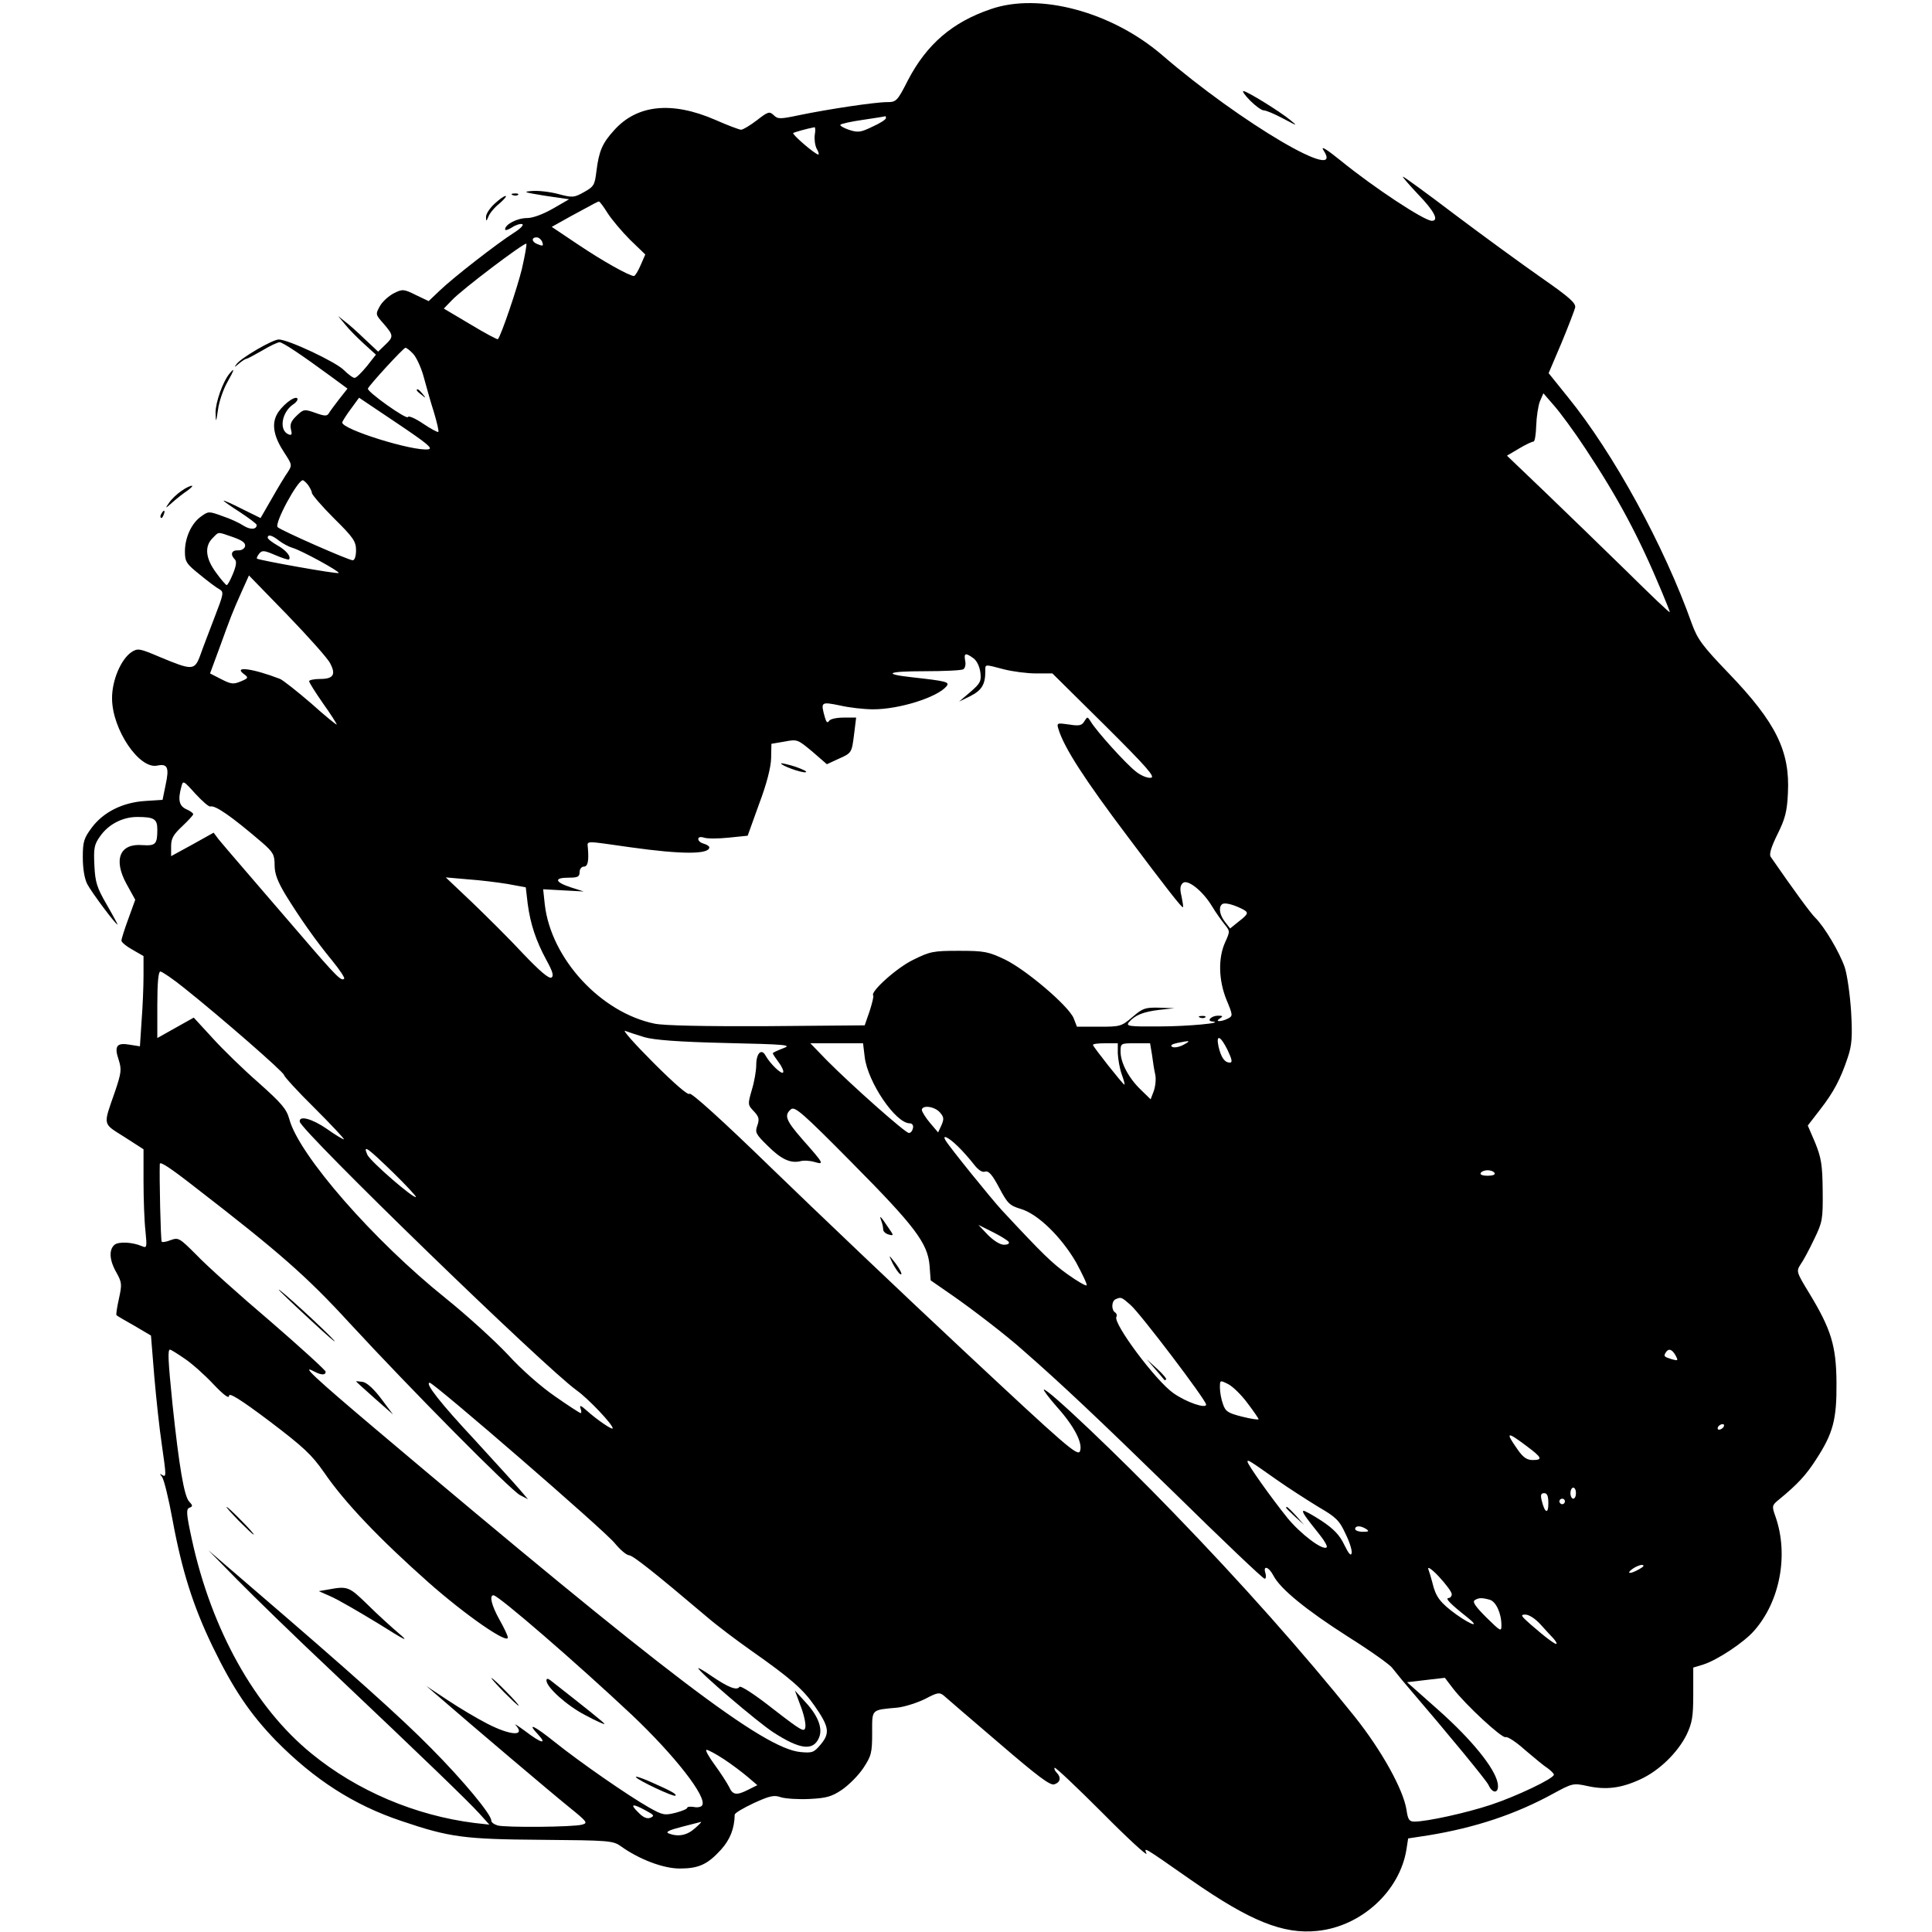 <?xml version="1.0" standalone="no"?>
<!DOCTYPE svg PUBLIC "-//W3C//DTD SVG 20010904//EN"
 "http://www.w3.org/TR/2001/REC-SVG-20010904/DTD/svg10.dtd">
<svg version="1.0" xmlns="http://www.w3.org/2000/svg"
 width="700pt" height="700pt" viewBox="0 0 700 700"
 preserveAspectRatio="xMidYMid meet">
<g transform="translate(0,700) scale(0.1,-0.1)"
fill="#000000" stroke="none">
<path d="M3590 6967 c-139 -47 -232 -127 -300 -257 -39 -77 -43 -80 -76 -80
-44 0 -216 -26 -317 -47 -71 -15 -79 -15 -94 0 -15 14 -20 13 -61 -19 -25 -19
-50 -34 -57 -34 -6 0 -49 16 -94 36 -157 68 -283 55 -366 -38 -43 -47 -55 -76
-64 -148 -6 -50 -9 -56 -45 -76 -36 -20 -41 -21 -93 -7 -30 8 -73 13 -96 11
-35 -3 -27 -5 46 -17 l89 -13 -59 -34 c-35 -20 -72 -34 -93 -34 -36 0 -80 -23
-80 -41 0 -5 11 -2 25 7 13 9 30 14 37 12 7 -3 -7 -17 -31 -32 -61 -39 -218
-161 -267 -208 l-41 -39 -46 22 c-44 22 -49 22 -79 7 -18 -9 -41 -29 -51 -46
-17 -31 -17 -31 13 -65 36 -42 37 -47 5 -77 l-25 -24 -48 45 c-26 25 -58 54
-72 64 l-25 20 25 -30 c13 -17 44 -48 68 -70 l44 -40 -33 -42 c-19 -23 -38
-42 -44 -42 -5 -1 -23 12 -40 29 -31 30 -201 110 -235 110 -22 0 -134 -65
-152 -88 -11 -14 -9 -14 8 1 11 9 23 17 27 17 3 0 29 14 57 30 28 17 56 30 63
30 11 0 76 -43 189 -126 l57 -42 -30 -38 c-17 -22 -34 -45 -38 -52 -6 -10 -15
-10 -48 2 -40 14 -43 14 -68 -10 -20 -19 -25 -31 -21 -49 5 -19 3 -23 -8 -19
-36 14 -26 79 15 108 13 8 20 19 16 23 -11 10 -60 -30 -75 -61 -18 -36 -9 -80
28 -136 28 -43 29 -45 13 -70 -10 -14 -36 -57 -58 -96 l-41 -71 -67 33 c-37
19 -67 32 -67 30 0 -2 27 -21 60 -42 33 -22 60 -42 60 -46 0 -17 -23 -18 -47
-3 -15 10 -49 26 -77 35 -49 18 -51 18 -77 -1 -35 -24 -59 -77 -59 -127 0 -37
5 -45 54 -84 29 -24 61 -48 71 -53 17 -10 15 -17 -17 -100 -19 -50 -43 -112
-52 -138 -21 -57 -28 -57 -148 -7 -73 31 -79 32 -102 17 -38 -26 -71 -103 -70
-169 1 -111 98 -255 163 -242 38 8 45 -6 31 -70 l-11 -54 -62 -4 c-82 -5 -152
-40 -194 -96 -29 -39 -33 -51 -33 -108 0 -41 6 -77 16 -97 15 -29 103 -147
110 -147 1 0 -16 32 -39 72 -36 62 -42 81 -45 142 -3 61 -1 76 20 105 30 44
82 71 135 71 61 0 73 -7 73 -45 0 -54 -6 -60 -54 -57 -82 7 -106 -52 -58 -140
l32 -58 -25 -69 c-14 -38 -25 -73 -25 -79 0 -6 18 -21 40 -33 l40 -23 0 -71
c0 -40 -3 -113 -7 -164 l-6 -92 -38 6 c-46 8 -56 -5 -39 -55 11 -35 10 -46
-14 -117 -43 -123 -45 -112 34 -162 l70 -45 0 -116 c0 -65 3 -145 7 -180 6
-60 5 -63 -13 -55 -35 15 -84 17 -99 5 -21 -18 -19 -56 7 -101 20 -36 20 -43
9 -94 -7 -31 -11 -58 -9 -60 1 -2 30 -19 64 -38 l61 -36 12 -148 c7 -81 19
-192 27 -245 17 -119 17 -121 1 -112 -9 6 -9 5 0 -7 7 -9 24 -78 38 -155 34
-185 75 -314 145 -459 75 -155 137 -246 230 -342 138 -140 281 -233 455 -291
174 -59 227 -66 507 -68 243 -2 259 -3 287 -23 67 -48 154 -81 214 -81 69 0
101 15 150 69 32 36 48 75 49 126 0 6 31 24 69 42 59 27 74 30 99 21 17 -5 63
-8 103 -6 60 3 80 8 117 33 25 17 60 52 78 79 29 44 32 55 32 127 0 88 -5 83
92 92 26 3 70 17 99 31 45 24 53 25 68 13 9 -8 98 -85 199 -171 143 -123 187
-156 202 -151 22 7 26 25 8 43 -6 6 -9 14 -7 17 3 3 81 -71 173 -163 91 -92
163 -158 160 -148 -9 24 -17 29 162 -96 214 -149 334 -197 457 -184 159 16
299 144 323 296 l6 39 72 11 c172 28 318 77 453 151 70 38 73 39 124 28 68
-15 123 -8 192 24 68 31 135 96 168 162 20 43 24 64 24 147 l0 96 36 11 c49
15 148 80 185 123 94 107 125 276 77 413 -14 39 -13 41 14 63 67 55 97 88 133
144 62 95 75 145 74 278 -1 134 -19 193 -99 325 -47 77 -47 79 -31 104 10 14
32 55 49 91 30 62 32 71 31 175 -1 95 -5 119 -27 174 l-27 63 44 57 c50 64 75
112 101 190 15 45 17 75 12 165 -4 62 -14 133 -23 161 -19 55 -74 148 -108
181 -17 17 -77 99 -160 219 -7 9 1 35 24 82 28 56 35 83 38 149 8 152 -43 256
-214 434 -96 100 -113 123 -134 180 -100 282 -284 618 -449 821 l-70 87 46
108 c25 60 47 118 50 129 4 16 -19 37 -124 110 -70 49 -210 151 -311 227 -100
76 -185 138 -189 138 -3 0 22 -29 55 -64 58 -60 77 -96 50 -96 -28 0 -211 121
-329 217 -53 43 -75 56 -64 39 83 -126 -300 99 -585 345 -182 156 -444 227
-620 166z m-380 -395 c0 -5 -22 -19 -49 -31 -43 -21 -53 -22 -86 -11 -20 7
-33 15 -30 18 3 4 41 12 83 18 42 6 78 12 80 13 1 0 2 -3 2 -7z m-258 -61 c-2
-16 1 -38 7 -50 7 -11 9 -21 6 -21 -11 0 -96 73 -91 78 4 3 50 16 77 21 3 1 4
-12 1 -28z m-750 -284 c15 -23 51 -66 81 -96 l55 -53 -17 -39 c-9 -21 -20 -39
-24 -39 -17 0 -115 55 -204 115 l-94 63 68 38 c97 53 98 53 103 54 3 0 17 -19
32 -43z m-238 -102 c6 -17 4 -18 -18 -9 -20 8 -21 24 -2 24 8 0 16 -7 20 -15z
m-73 -99 c-17 -70 -75 -241 -87 -255 -2 -2 -47 22 -100 54 l-96 57 29 30 c35
38 264 211 270 205 2 -3 -5 -43 -16 -91z m-394 -308 c12 -13 29 -50 38 -83 9
-33 25 -91 37 -128 11 -37 19 -70 16 -72 -2 -2 -27 11 -55 30 -28 19 -53 30
-55 24 -4 -11 -149 92 -145 103 4 12 129 148 136 148 4 0 17 -10 28 -22z
m4247 -343 c120 -181 194 -320 277 -519 16 -38 29 -71 29 -74 0 -4 -71 64
-157 149 -87 85 -220 214 -295 286 l-138 132 44 26 c23 14 47 25 52 25 5 0 9
26 10 58 1 31 7 71 13 87 l13 30 39 -45 c22 -25 73 -94 113 -155z m-4192 -3
c-55 -8 -312 72 -312 97 0 4 14 26 31 49 l30 41 137 -92 c110 -74 132 -92 114
-95z m-436 -129 c7 -10 14 -23 14 -29 0 -6 36 -48 80 -92 71 -70 80 -84 80
-116 0 -21 -5 -36 -12 -36 -15 0 -260 108 -272 120 -13 13 72 170 91 170 3 0
12 -8 19 -17z m-272 -189 c34 -12 46 -21 44 -33 -2 -9 -13 -16 -26 -15 -23 1
-29 -15 -11 -33 7 -7 5 -23 -7 -52 -9 -22 -19 -41 -23 -41 -3 1 -21 21 -38 45
-38 51 -43 95 -13 125 24 24 16 24 74 4z m167 -13 c13 -10 35 -22 49 -26 34
-10 172 -86 167 -91 -4 -5 -288 46 -296 52 -2 2 2 10 8 18 11 13 18 12 58 -5
25 -11 48 -18 50 -16 9 10 -11 34 -42 51 -19 11 -35 23 -35 28 0 13 16 9 41
-11z m185 -444 c22 -41 12 -57 -36 -57 -22 0 -40 -4 -40 -8 0 -5 23 -41 50
-80 28 -39 50 -74 50 -77 0 -3 -42 31 -92 76 -51 44 -102 84 -113 89 -101 39
-174 48 -129 16 15 -11 13 -14 -14 -25 -26 -11 -35 -10 -70 8 l-41 21 34 92
c41 113 46 127 80 203 l27 60 140 -144 c76 -79 146 -157 154 -174z m2331 18
c12 -9 22 -29 25 -51 4 -32 0 -40 -36 -71 l-41 -35 41 20 c41 21 54 42 54 90
0 26 -5 26 67 7 31 -8 84 -15 117 -15 l59 0 189 -187 c154 -153 185 -189 168
-191 -12 -2 -37 8 -55 23 -34 26 -143 146 -164 182 -11 17 -11 17 -22 0 -9
-16 -19 -18 -56 -12 -43 6 -45 6 -38 -17 21 -68 94 -181 250 -388 140 -187
198 -261 201 -257 2 1 -1 19 -5 39 -7 28 -5 40 5 49 17 14 71 -28 105 -84 13
-22 34 -51 45 -65 21 -26 21 -26 3 -66 -26 -57 -24 -138 5 -209 23 -55 23 -58
6 -67 -25 -13 -51 -13 -30 0 12 8 11 10 -7 10 -23 0 -43 -19 -21 -21 50 -5
-90 -18 -191 -18 -111 -1 -122 1 -111 15 22 26 52 38 110 45 l55 6 -56 2 c-50
1 -59 -2 -96 -34 -40 -34 -44 -35 -121 -35 l-80 0 -12 31 c-19 45 -173 176
-250 213 -59 28 -74 31 -165 31 -93 0 -105 -2 -167 -33 -60 -29 -157 -117
-144 -129 2 -3 -4 -28 -13 -56 l-18 -52 -354 -3 c-227 -1 -373 2 -407 9 -195
40 -375 235 -398 431 l-6 56 73 -4 74 -4 -47 15 c-58 19 -62 35 -8 35 33 0 40
3 40 20 0 11 7 20 15 20 15 0 19 20 15 68 -2 27 -15 26 155 2 185 -26 285 -26
285 0 0 4 -9 10 -20 13 -11 3 -20 10 -20 17 0 7 8 9 21 5 11 -4 51 -4 89 0
l69 7 41 114 c28 74 43 133 44 167 l1 52 47 8 c47 9 48 8 101 -36 l53 -46 41
19 c50 22 49 22 58 93 l7 57 -45 0 c-26 0 -49 -5 -53 -12 -6 -9 -10 -5 -15 12
-16 57 -15 58 54 44 34 -8 88 -14 121 -14 94 0 231 43 265 83 13 16 2 19 -124
33 -109 12 -90 22 43 22 72 0 136 3 142 7 7 4 10 18 7 31 -5 28 1 30 30 9z
m-2765 -537 c18 5 76 -35 188 -131 40 -35 45 -44 45 -82 0 -31 11 -59 39 -106
51 -83 109 -166 170 -240 27 -33 46 -62 43 -65 -10 -10 -26 5 -158 159 -72 84
-164 190 -204 237 -41 47 -82 96 -93 109 l-18 24 -77 -43 -77 -42 0 36 c0 28
8 42 40 72 22 21 40 40 40 44 0 4 -11 12 -25 18 -26 12 -31 34 -18 81 6 24 7
24 51 -25 25 -27 49 -48 54 -46z m1078 -281 l65 -12 7 -60 c10 -74 30 -134 68
-204 23 -42 27 -57 18 -63 -9 -5 -42 23 -103 87 -49 53 -133 136 -185 186
l-95 90 80 -7 c44 -3 109 -11 145 -17z m2658 -89 c28 -14 27 -18 -10 -47 l-31
-25 -18 23 c-19 24 -25 52 -12 64 7 8 36 2 71 -15z m-3829 -289 c134 -107 360
-304 360 -314 1 -6 50 -60 111 -120 60 -60 108 -111 106 -113 -2 -1 -30 15
-62 38 -52 36 -101 50 -98 26 6 -35 889 -892 1004 -974 42 -30 130 -123 130
-137 0 -8 -56 30 -94 64 -21 19 -27 21 -23 9 4 -10 4 -18 1 -18 -3 0 -45 27
-92 60 -51 35 -122 97 -172 152 -47 50 -148 142 -225 204 -261 209 -533 520
-567 650 -10 36 -28 57 -111 131 -55 48 -130 121 -167 162 l-68 74 -66 -37
-66 -37 0 121 c0 81 4 120 11 120 6 0 46 -27 88 -61z m1666 -177 c35 -10 122
-17 295 -21 220 -5 241 -7 208 -19 -21 -8 -38 -16 -38 -18 0 -3 10 -18 22 -34
12 -16 19 -33 15 -36 -6 -7 -46 31 -63 61 -15 28 -34 9 -34 -34 0 -20 -7 -61
-16 -90 -15 -52 -15 -54 7 -77 19 -20 21 -29 13 -52 -9 -25 -6 -31 38 -74 49
-49 83 -64 119 -55 11 3 33 2 50 -3 37 -11 34 -6 -43 81 -61 70 -68 88 -42
110 14 11 42 -13 219 -192 230 -232 276 -293 283 -374 l4 -54 75 -52 c74 -51
200 -148 258 -200 142 -124 275 -250 549 -517 175 -172 322 -312 328 -312 5 0
6 9 3 20 -10 30 12 24 29 -9 25 -48 118 -124 270 -221 81 -51 153 -102 161
-114 9 -11 31 -39 50 -61 161 -188 289 -344 298 -362 16 -36 41 -30 33 8 -11
54 -94 156 -213 262 l-115 102 68 8 69 8 29 -38 c47 -61 178 -182 191 -177 7
3 39 -18 71 -47 33 -28 69 -58 82 -66 12 -9 22 -19 22 -23 0 -14 -137 -79
-228 -109 -90 -30 -233 -61 -277 -61 -19 0 -24 7 -29 43 -12 74 -90 215 -189
339 -184 229 -407 481 -660 742 -192 199 -456 450 -465 441 -2 -2 19 -30 47
-62 63 -70 95 -132 84 -161 -8 -20 -53 20 -418 361 -226 211 -540 510 -700
665 -179 174 -292 276 -297 269 -4 -7 -53 35 -130 112 -68 68 -114 120 -103
116 11 -4 43 -15 70 -23z m2113 -47 c16 -34 18 -45 8 -45 -19 0 -32 19 -41 58
-10 46 7 40 33 -13z m-161 19 c-15 -8 -33 -11 -40 -7 -8 5 -1 10 18 14 48 10
52 9 22 -7z m-1154 -44 c11 -91 112 -240 163 -240 9 0 14 -7 12 -17 -2 -10 -8
-18 -15 -18 -13 0 -210 175 -298 264 l-59 61 95 0 96 0 6 -50z m917 13 c1 -21
7 -55 14 -75 8 -21 12 -38 10 -38 -5 0 -114 138 -114 144 0 4 20 6 45 6 l45 0
0 -37z m124 -5 c3 -24 8 -56 12 -73 3 -16 0 -43 -6 -59 l-11 -29 -35 34 c-44
42 -74 98 -74 139 0 30 1 30 54 30 l53 0 7 -42z m-769 -208 c15 -17 16 -24 6
-47 l-12 -26 -29 34 c-16 19 -29 40 -30 47 0 19 45 14 65 -8z m64 -122 c19
-18 45 -48 59 -66 16 -21 31 -31 41 -27 13 4 26 -11 51 -58 30 -57 38 -65 78
-77 62 -18 147 -101 201 -194 23 -43 41 -80 38 -83 -3 -3 -34 15 -69 40 -56
40 -90 73 -238 232 -37 40 -190 229 -204 253 -14 23 10 12 43 -20z m-2044 -97
c47 -46 84 -86 82 -88 -8 -7 -164 128 -176 153 -17 39 -1 27 94 -65z m-715
-55 c299 -231 401 -320 555 -488 229 -248 585 -607 619 -625 l29 -15 -29 34
c-16 19 -90 100 -164 181 -126 135 -182 207 -163 207 15 0 638 -539 671 -582
19 -23 41 -42 51 -43 15 -1 94 -64 283 -224 36 -31 108 -85 159 -121 144 -101
189 -141 230 -200 53 -76 57 -99 23 -140 -25 -30 -31 -32 -74 -28 -134 13
-491 285 -1539 1170 -220 186 -274 236 -223 209 26 -14 42 -14 42 -1 0 5 -91
88 -202 184 -112 95 -232 203 -266 239 -61 61 -65 64 -93 54 -15 -6 -30 -9
-33 -6 -4 4 -9 239 -7 282 1 10 39 -15 131 -87z m4705 54 c4 -6 -7 -10 -25
-10 -18 0 -29 4 -25 10 3 6 15 10 25 10 10 0 22 -4 25 -10z m-1760 -250 c3 -6
-4 -10 -17 -10 -15 0 -38 15 -59 36 l-34 36 52 -26 c28 -14 54 -30 58 -36z
m441 -228 c35 -30 274 -345 274 -361 0 -16 -71 8 -118 41 -64 44 -221 255
-207 277 3 5 1 12 -5 16 -14 9 -13 42 3 48 19 8 20 8 53 -21z m-3428 -194 c26
-17 73 -59 104 -92 39 -41 58 -55 58 -43 0 12 41 -13 146 -92 125 -95 153
-121 199 -187 74 -108 199 -239 377 -397 137 -121 288 -225 288 -200 0 6 -13
34 -30 64 -29 52 -38 89 -22 89 19 -1 304 -248 502 -434 156 -148 273 -298
254 -327 -3 -6 -17 -9 -30 -6 -13 2 -24 1 -24 -3 0 -4 -19 -12 -42 -18 -40
-10 -47 -9 -98 20 -74 42 -250 164 -341 237 -75 60 -102 72 -59 26 34 -37 10
-31 -46 12 -27 20 -43 30 -36 23 38 -42 -18 -39 -103 5 -37 19 -101 57 -143
85 l-77 51 50 -43 c114 -99 397 -339 465 -394 68 -55 71 -59 49 -65 -30 -9
-277 -11 -306 -3 -13 4 -23 11 -23 18 0 22 -101 144 -217 261 -110 112 -291
274 -658 589 l-150 129 105 -107 c58 -59 213 -210 345 -334 339 -321 489 -466
532 -513 l36 -40 -54 6 c-214 27 -425 116 -591 252 -205 167 -362 449 -433
776 -20 92 -21 109 -9 114 13 5 13 8 -1 23 -18 20 -36 126 -60 352 -16 159
-18 198 -9 198 3 0 26 -14 52 -32z m5403 11 c10 -19 9 -20 -13 -14 -29 9 -31
11 -23 24 10 17 23 13 36 -10z m-1551 -173 c22 -29 40 -55 40 -58 0 -3 -27 1
-59 9 -52 13 -61 19 -70 46 -6 16 -11 43 -11 59 0 28 0 28 30 13 16 -8 48 -39
70 -69z m1725 -86 c-3 -5 -11 -10 -16 -10 -6 0 -7 5 -4 10 3 6 11 10 16 10 6
0 7 -4 4 -10z m-713 -70 c55 -41 59 -50 21 -50 -21 0 -35 10 -55 39 -45 64
-39 66 34 11z m-907 -121 c44 -31 113 -75 152 -99 64 -37 76 -49 98 -97 15
-30 25 -62 22 -71 -2 -11 -11 -1 -26 30 -17 36 -38 58 -83 88 -34 22 -63 38
-66 36 -4 -5 3 -16 62 -90 16 -20 26 -39 23 -42 -13 -14 -95 48 -143 107 -58
72 -144 193 -144 203 0 9 7 4 105 -65z m1085 -49 c0 -11 -4 -20 -10 -20 -5 0
-10 9 -10 20 0 11 5 20 10 20 6 0 10 -9 10 -20z m-100 -37 c0 -41 -13 -35 -24
10 -5 20 -3 27 9 27 11 0 15 -11 15 -37z m60 7 c0 -5 -4 -10 -10 -10 -5 0 -10
5 -10 10 0 6 5 10 10 10 6 0 10 -4 10 -10z m-720 -100 c12 -8 9 -10 -12 -10
-16 0 -28 5 -28 10 0 13 20 13 40 0z m310 -236 c0 -8 -6 -14 -12 -14 -13 -1 9
-23 66 -68 51 -40 21 -33 -37 8 -59 43 -75 64 -87 115 -4 16 -11 39 -15 50 -4
11 14 -1 39 -28 25 -27 46 -55 46 -63z m680 91 c-33 -19 -50 -18 -26 0 11 8
27 15 35 15 10 -1 7 -6 -9 -15z m-543 -111 c23 -6 43 -49 43 -93 0 -24 -3 -22
-55 29 -38 38 -51 56 -42 62 14 9 25 10 54 2z m185 -90 c18 -20 39 -43 46 -50
6 -7 12 -15 12 -19 0 -8 -40 22 -95 70 -35 31 -37 35 -18 35 13 0 36 -15 55
-36z m-2959 -488 c29 -19 67 -48 86 -64 l35 -30 -32 -16 c-43 -22 -57 -20 -70
9 -7 14 -30 50 -52 80 -22 30 -36 55 -30 55 6 0 34 -15 63 -34z m-283 -186
c30 -16 32 -19 17 -26 -13 -5 -27 1 -45 20 -31 30 -21 33 28 6z m177 -65 c-28
-25 -60 -31 -94 -18 -13 5 0 12 47 24 36 9 67 17 70 18 3 0 -8 -11 -23 -24z"/>
<path d="M1510 5586 c0 -2 8 -10 18 -17 15 -13 16 -12 3 4 -13 16 -21 21 -21
13z"/>
<path d="M2830 4234 c0 -8 75 -35 89 -32 8 2 -9 10 -37 20 -29 9 -52 14 -52
12z"/>
<path d="M4348 3313 c7 -3 16 -2 19 1 4 3 -2 6 -13 5 -11 0 -14 -3 -6 -6z"/>
<path d="M3193 2577 c4 -10 7 -24 7 -32 0 -7 9 -15 20 -18 19 -5 19 -4 -2 26
-28 42 -33 46 -25 24z"/>
<path d="M3234 2423 c9 -17 21 -35 27 -39 13 -8 -1 21 -26 51 -15 19 -15 18
-1 -12z"/>
<path d="M1010 2327 c0 -2 51 -51 113 -108 61 -57 101 -91 87 -75 -31 35 -200
190 -200 183z"/>
<path d="M1290 1995 c0 -1 30 -28 67 -61 l67 -59 -42 56 c-26 35 -52 59 -67
62 -14 2 -25 3 -25 2z"/>
<path d="M2530 956 c0 -12 213 -194 271 -232 97 -63 145 -69 166 -21 15 33 -2
79 -47 128 l-40 44 20 -54 c12 -30 20 -65 18 -78 -3 -21 -12 -16 -118 66 -66
52 -117 85 -121 79 -9 -14 -40 -2 -99 38 -27 19 -50 32 -50 30z"/>
<path d="M4185 2040 c17 -19 31 -37 33 -39 1 -2 4 -2 7 1 3 2 -12 20 -33 39
l-37 34 30 -35z"/>
<path d="M865 1490 c27 -27 51 -50 54 -50 3 0 -17 23 -44 50 -27 28 -51 50
-54 50 -3 0 17 -22 44 -50z"/>
<path d="M1190 1241 l-35 -6 45 -20 c25 -11 101 -55 170 -97 100 -63 115 -70
75 -36 -27 23 -79 70 -114 105 -66 64 -71 67 -141 54z"/>
<path d="M1825 870 c27 -27 51 -50 54 -50 3 0 -17 23 -44 50 -27 28 -51 50
-54 50 -3 0 17 -22 44 -50z"/>
<path d="M1980 911 c0 -24 74 -91 140 -125 39 -21 70 -35 70 -32 0 4 -72 61
-197 159 -9 6 -13 6 -13 -2z"/>
<path d="M2304 561 c8 -12 138 -73 143 -67 6 5 -13 16 -90 50 -32 14 -55 22
-53 17z"/>
<path d="M4660 1537 c0 -2 15 -16 33 -33 l32 -29 -29 33 c-28 30 -36 37 -36
29z"/>
<path d="M4530 6635 c19 -19 41 -35 49 -35 9 0 41 -14 71 -30 51 -27 53 -28
25 -5 -36 30 -157 105 -170 105 -5 0 6 -16 25 -35z"/>
<path d="M1858 6293 c7 -3 16 -2 19 1 4 3 -2 6 -13 5 -11 0 -14 -3 -6 -6z"/>
<path d="M1791 6261 c-17 -16 -31 -37 -30 -48 0 -16 1 -16 9 3 4 11 22 33 40
47 17 15 27 27 22 27 -6 0 -24 -13 -41 -29z"/>
<path d="M832 5647 c-25 -30 -51 -105 -51 -142 1 -38 2 -37 9 12 4 29 19 72
33 97 26 46 29 57 9 33z"/>
<path d="M657 5221 c-15 -10 -35 -29 -44 -42 -16 -23 -15 -23 13 2 16 14 40
33 54 42 13 10 20 17 15 17 -6 0 -23 -8 -38 -19z"/>
<path d="M585 5139 c-4 -6 -5 -12 -2 -15 2 -3 7 2 10 11 7 17 1 20 -8 4z"/>
</g>
</svg>
